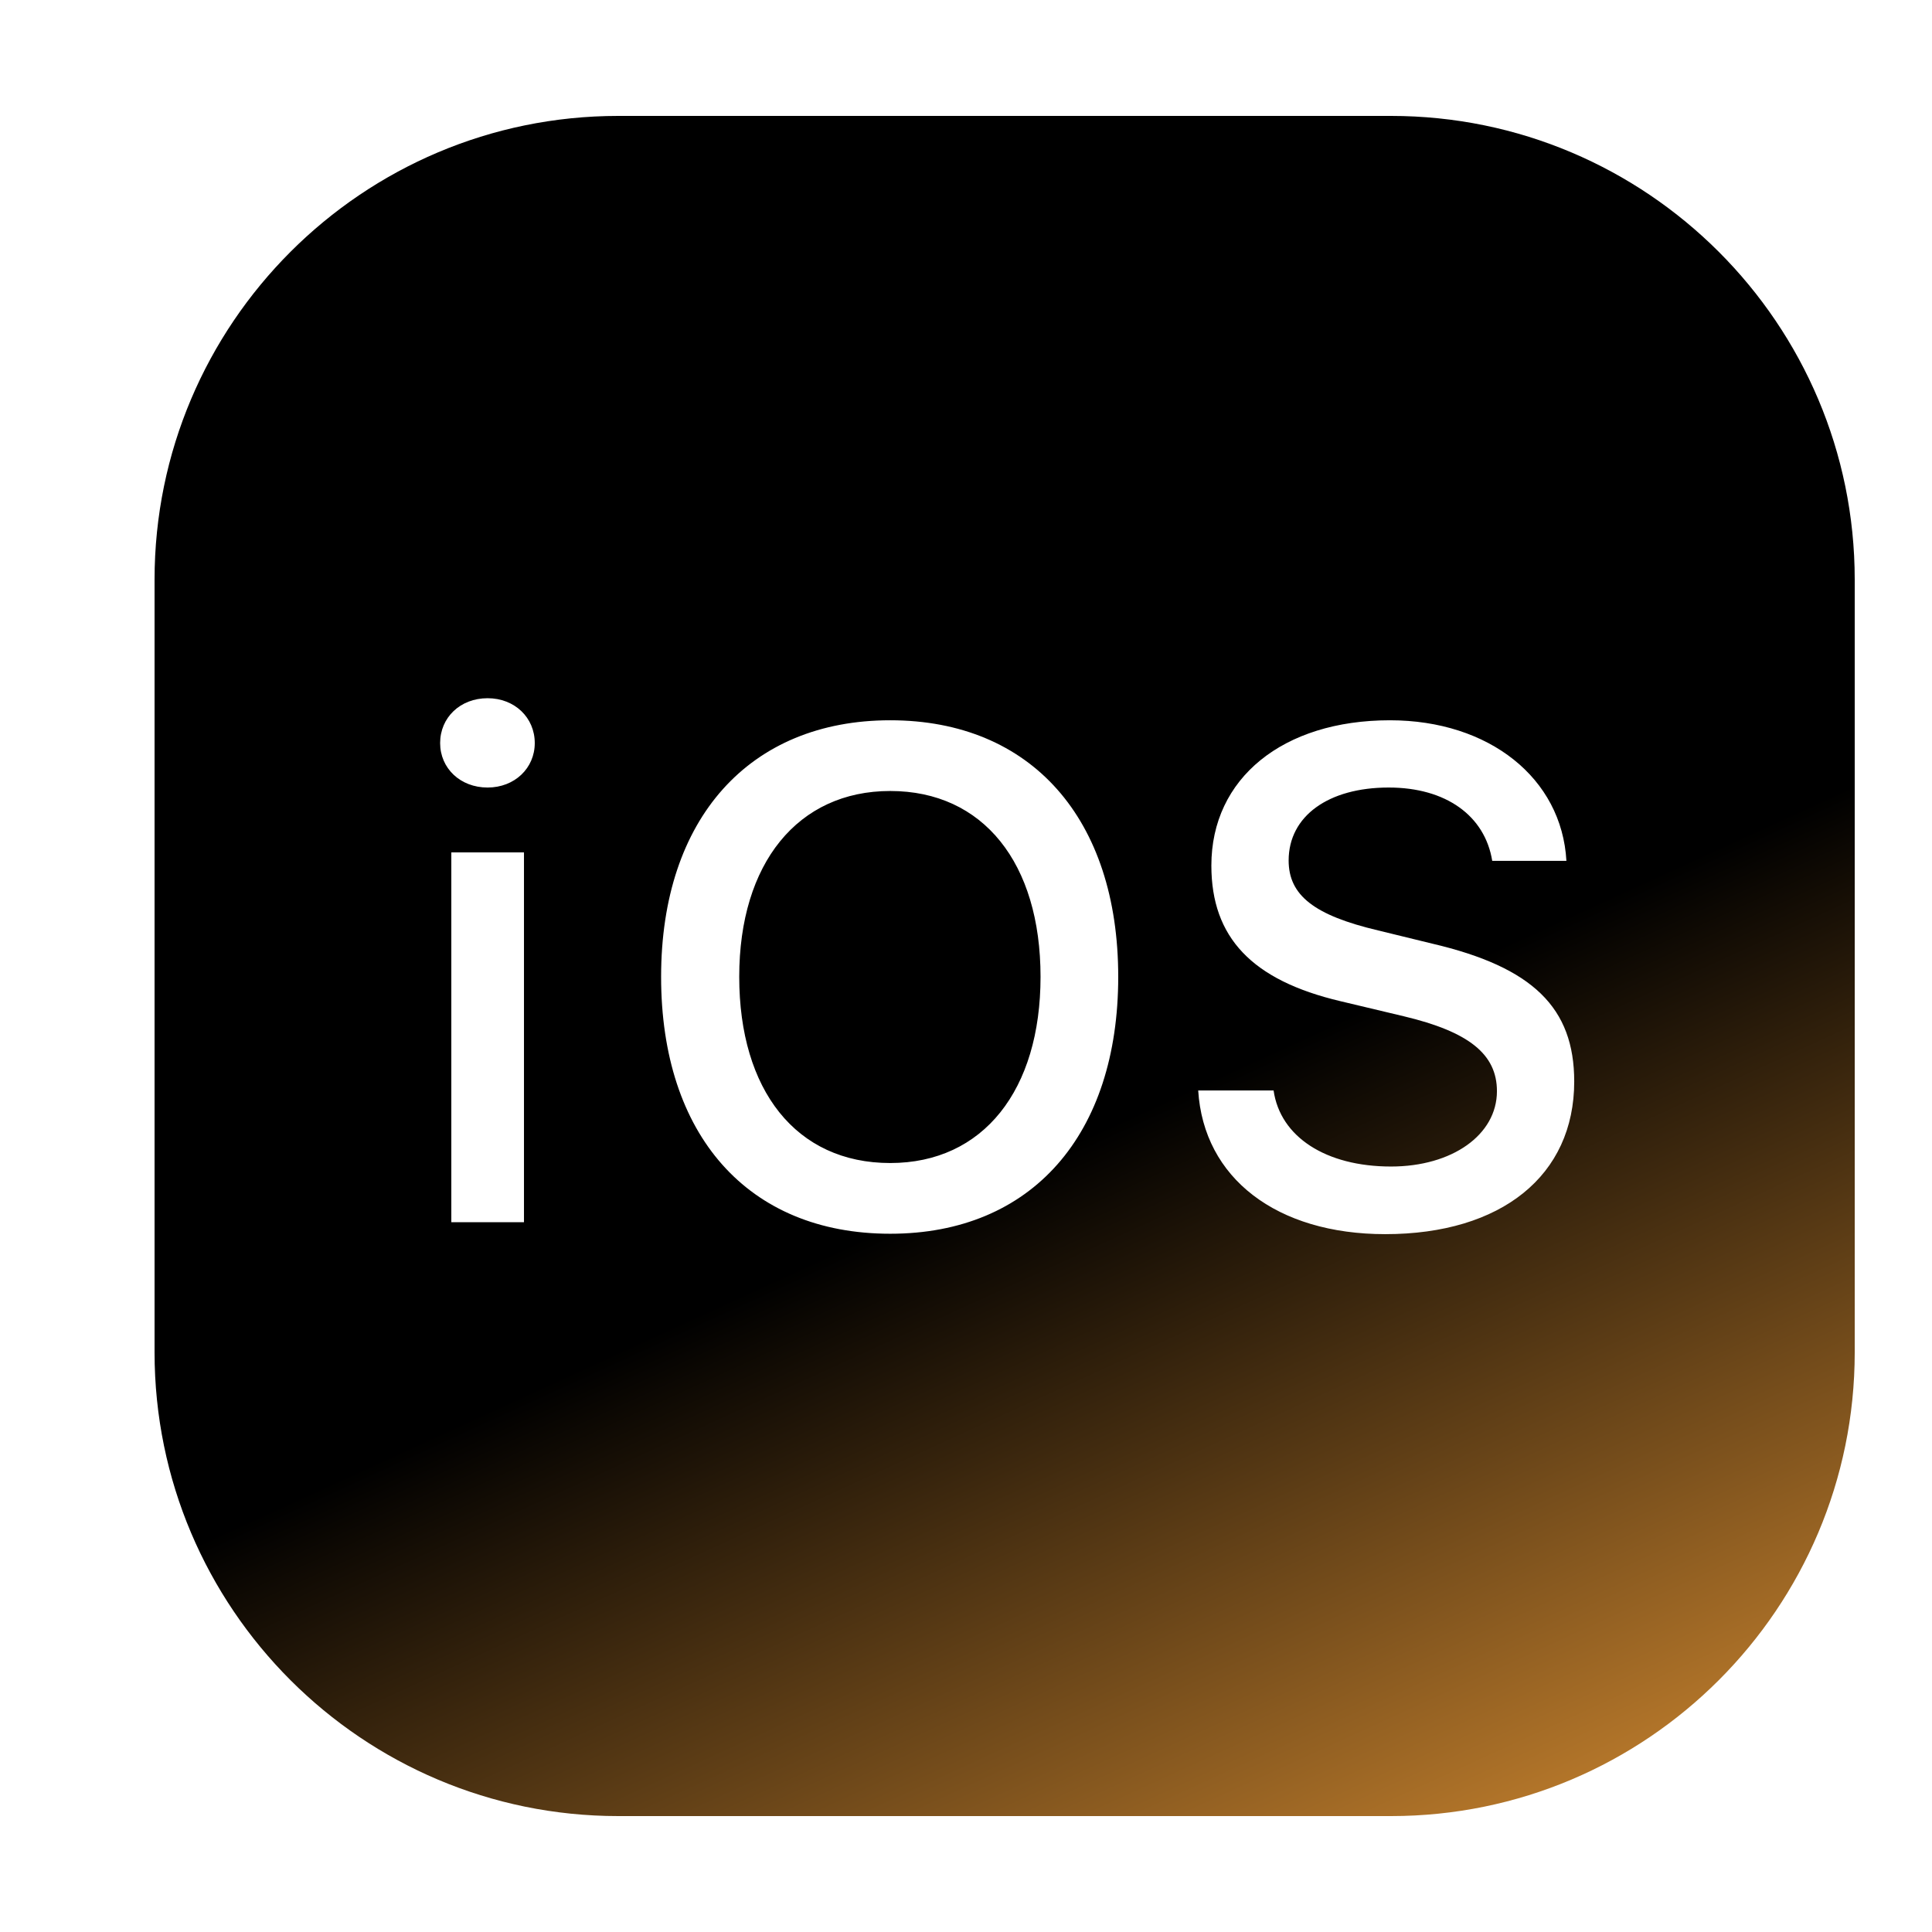 <svg width="48" height="48" viewBox="0 0 48 48" fill="none" xmlns="http://www.w3.org/2000/svg">
<path d="M15.36 2.88C9.005 2.88 3.84 8.045 3.84 14.4V33.6C3.84 39.955 9.005 45.12 15.36 45.12H34.56C40.915 45.12 46.08 39.955 46.08 33.6V14.4C46.08 8.045 40.915 2.88 34.56 2.88H15.36ZM12.114 17.347C12.786 17.347 13.286 17.828 13.286 18.461C13.286 19.085 12.786 19.566 12.114 19.566C11.433 19.566 10.935 19.085 10.935 18.461C10.935 17.828 11.433 17.347 12.114 17.347ZM22.117 17.895C25.622 17.895 27.782 20.342 27.782 24.268C27.782 28.185 25.641 30.652 22.117 30.652C18.575 30.652 16.425 28.194 16.425 24.268C16.425 20.332 18.623 17.895 22.117 17.895ZM34.532 17.895C36.999 17.895 38.802 19.334 38.917 21.388H37.074C36.892 20.265 35.923 19.566 34.502 19.566C33.004 19.566 32.016 20.275 32.016 21.379C32.016 22.243 32.65 22.742 34.243 23.117L35.578 23.443C38.084 24.029 39.111 25.037 39.111 26.87C39.111 29.203 37.305 30.662 34.416 30.662C31.718 30.662 29.904 29.271 29.769 27.092H31.642C31.806 28.244 32.938 28.982 34.56 28.982C36.077 28.982 37.191 28.195 37.191 27.11C37.191 26.189 36.49 25.633 34.877 25.249L33.302 24.874C31.104 24.355 30.096 23.29 30.096 21.504C30.096 19.335 31.873 17.895 34.532 17.895ZM22.117 19.652C19.823 19.652 18.366 21.446 18.366 24.268C18.366 27.081 19.775 28.895 22.117 28.895C24.431 28.895 25.852 27.081 25.852 24.268C25.852 21.446 24.431 19.652 22.117 19.652ZM11.213 21.178H13.018V30.366H11.213V21.178Z" fill="url(#paint0_linear_419_7121)"/>
<defs>
<linearGradient id="paint0_linear_419_7121" x1="27.5" y1="28" x2="38.5" y2="52" gradientUnits="userSpaceOnUse">
<stop/>
<stop offset="1" stop-color="#F19E38"/>
</linearGradient>
</defs>
</svg>
